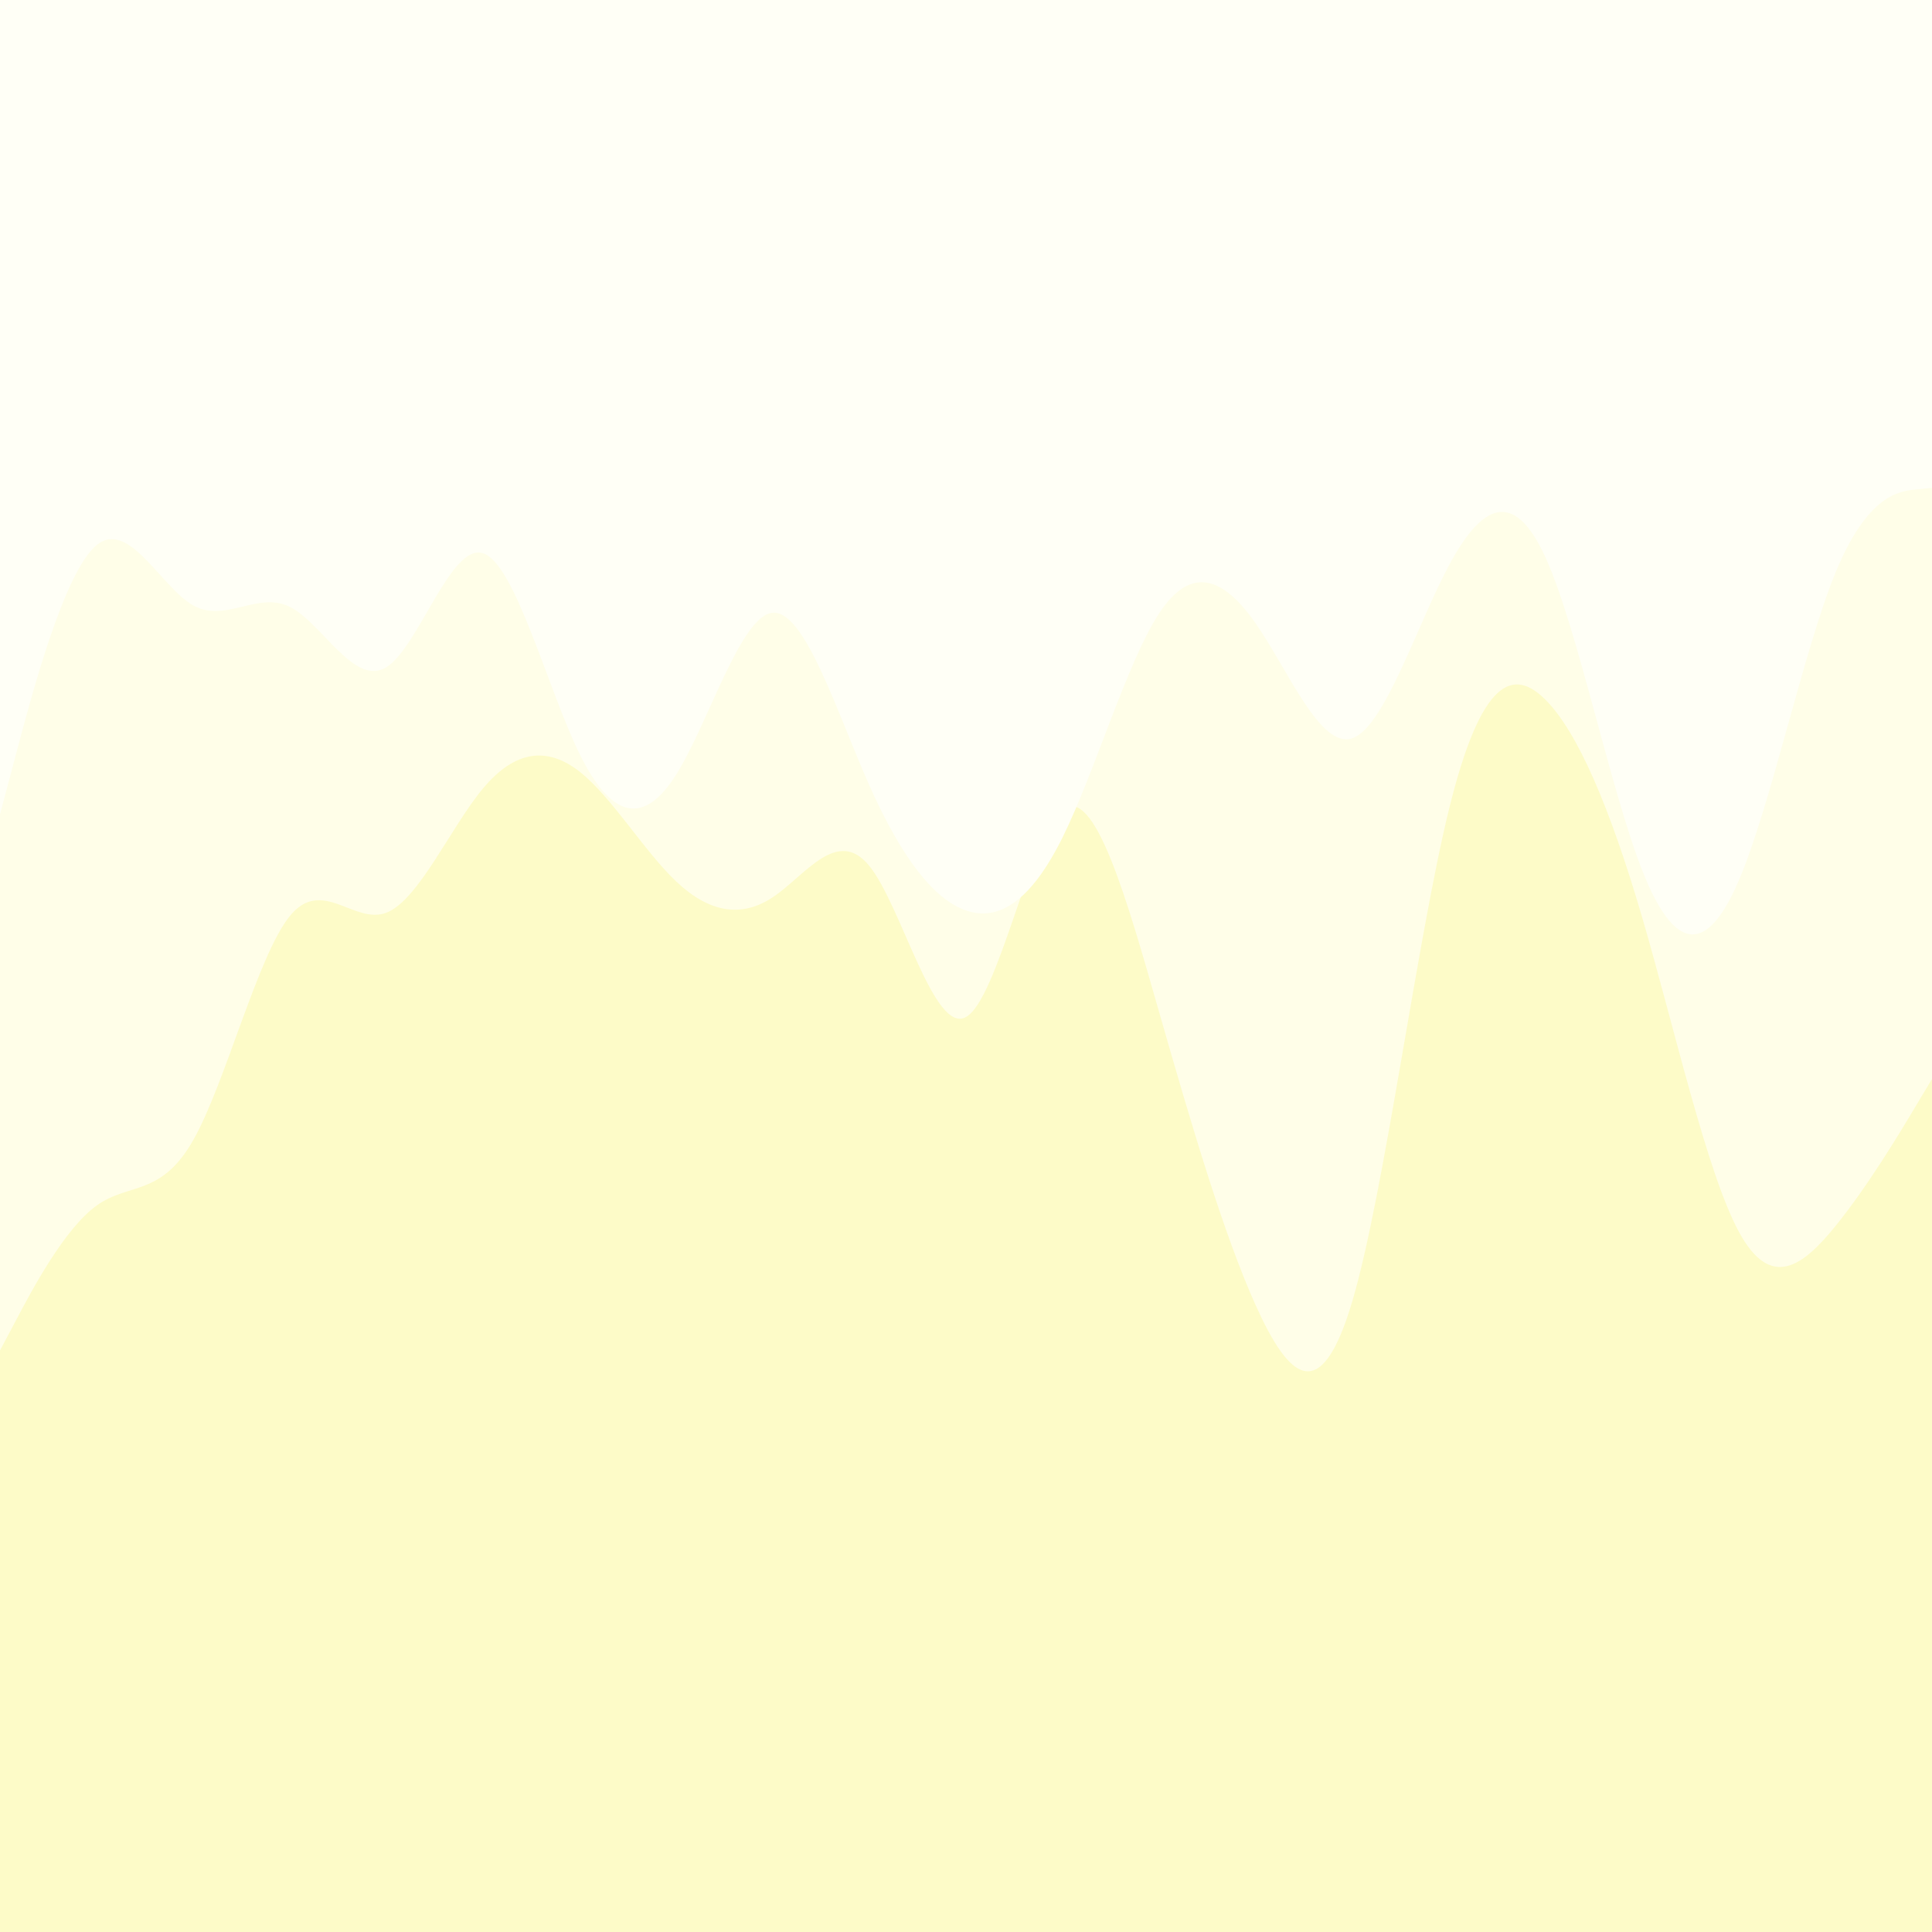 <svg id="visual" viewBox="0 0 2000 2000" width="2000" height="2000"
    xmlns="http://www.w3.org/2000/svg" xmlns:xlink="http://www.w3.org/1999/xlink" version="1.1">
    <rect x="0" y="0" width="2000" height="2000" fill="#FDFBC8"></rect>
    <path
        d="M0 1398L16.7 1366.5C33.3 1335 66.7 1272 100 1248C133.3 1224 166.7 1239 200 1180.3C233.3 1121.7 266.7 989.3 300 948.3C333.3 907.3 366.7 957.7 400 944.8C433.3 932 466.7 856 500 816.2C533.3 776.3 566.7 772.7 600 798.8C633.3 825 666.7 881 700 912.5C733.3 944 766.7 951 800 928.8C833.3 906.7 866.7 855.3 900 896.5C933.3 937.7 966.7 1071.3 1000 1052.8C1033.3 1034.3 1066.7 863.7 1100 838C1133.3 812.3 1166.7 931.7 1200 1048C1233.3 1164.3 1266.7 1277.7 1300 1351.5C1333.3 1425.3 1366.7 1459.7 1400 1346.7C1433.3 1233.7 1466.7 973.3 1500 837.7C1533.3 702 1566.7 691 1600 724.5C1633.3 758 1666.7 836 1700 949.8C1733.3 1063.7 1766.7 1213.3 1800 1275C1833.3 1336.7 1866.7 1310.3 1900 1269.3C1933.3 1228.3 1966.7 1172.7 1983.3 1144.8L2000 1117L2000 0L1983.3 0C1966.7 0 1933.3 0 1900 0C1866.7 0 1833.3 0 1800 0C1766.7 0 1733.3 0 1700 0C1666.7 0 1633.3 0 1600 0C1566.7 0 1533.3 0 1500 0C1466.7 0 1433.3 0 1400 0C1366.7 0 1333.3 0 1300 0C1266.7 0 1233.3 0 1200 0C1166.7 0 1133.3 0 1100 0C1066.7 0 1033.3 0 1000 0C966.7 0 933.3 0 900 0C866.7 0 833.3 0 800 0C766.7 0 733.3 0 700 0C666.7 0 633.3 0 600 0C566.7 0 533.3 0 500 0C466.7 0 433.3 0 400 0C366.7 0 333.3 0 300 0C266.7 0 233.3 0 200 0C166.7 0 133.3 0 100 0C66.7 0 33.3 0 16.7 0L0 0Z"
        fill="#fffee8"></path>
    <path
        d="M0 843L16.7 780.2C33.3 717.3 66.7 591.7 100 564.3C133.3 537 166.7 608 200 626.7C233.3 645.3 266.7 611.7 300 628.2C333.3 644.7 366.7 711.3 400 690.7C433.3 670 466.7 562 500 572.7C533.3 583.3 566.7 712.7 600 780.5C633.3 848.3 666.7 854.7 700 801.8C733.3 749 766.7 637 800 634.3C833.3 631.7 866.7 738.3 900 813.2C933.3 888 966.7 931 1000 942.5C1033.3 954 1066.7 934 1100 866.8C1133.3 799.7 1166.7 685.3 1200 634.8C1233.3 584.3 1266.7 597.7 1300 645.5C1333.3 693.3 1366.7 775.7 1400 764.2C1433.3 752.7 1466.7 647.3 1500 585.2C1533.3 523 1566.7 504 1600 577.3C1633.3 650.7 1666.7 816.3 1700 901C1733.3 985.7 1766.7 989.3 1800 911.5C1833.3 833.7 1866.7 674.3 1900 593C1933.3 511.7 1966.7 508.3 1983.3 506.7L2000 505L2000 0L1983.3 0C1966.7 0 1933.3 0 1900 0C1866.7 0 1833.3 0 1800 0C1766.7 0 1733.3 0 1700 0C1666.7 0 1633.3 0 1600 0C1566.7 0 1533.3 0 1500 0C1466.7 0 1433.3 0 1400 0C1366.7 0 1333.3 0 1300 0C1266.7 0 1233.3 0 1200 0C1166.7 0 1133.3 0 1100 0C1066.7 0 1033.3 0 1000 0C966.7 0 933.3 0 900 0C866.7 0 833.3 0 800 0C766.7 0 733.3 0 700 0C666.7 0 633.3 0 600 0C566.7 0 533.3 0 500 0C466.7 0 433.3 0 400 0C366.7 0 333.3 0 300 0C266.7 0 233.3 0 200 0C166.7 0 133.3 0 100 0C66.7 0 33.3 0 16.7 0L0 0Z"
        fill="#fffff6"></path>
</svg>